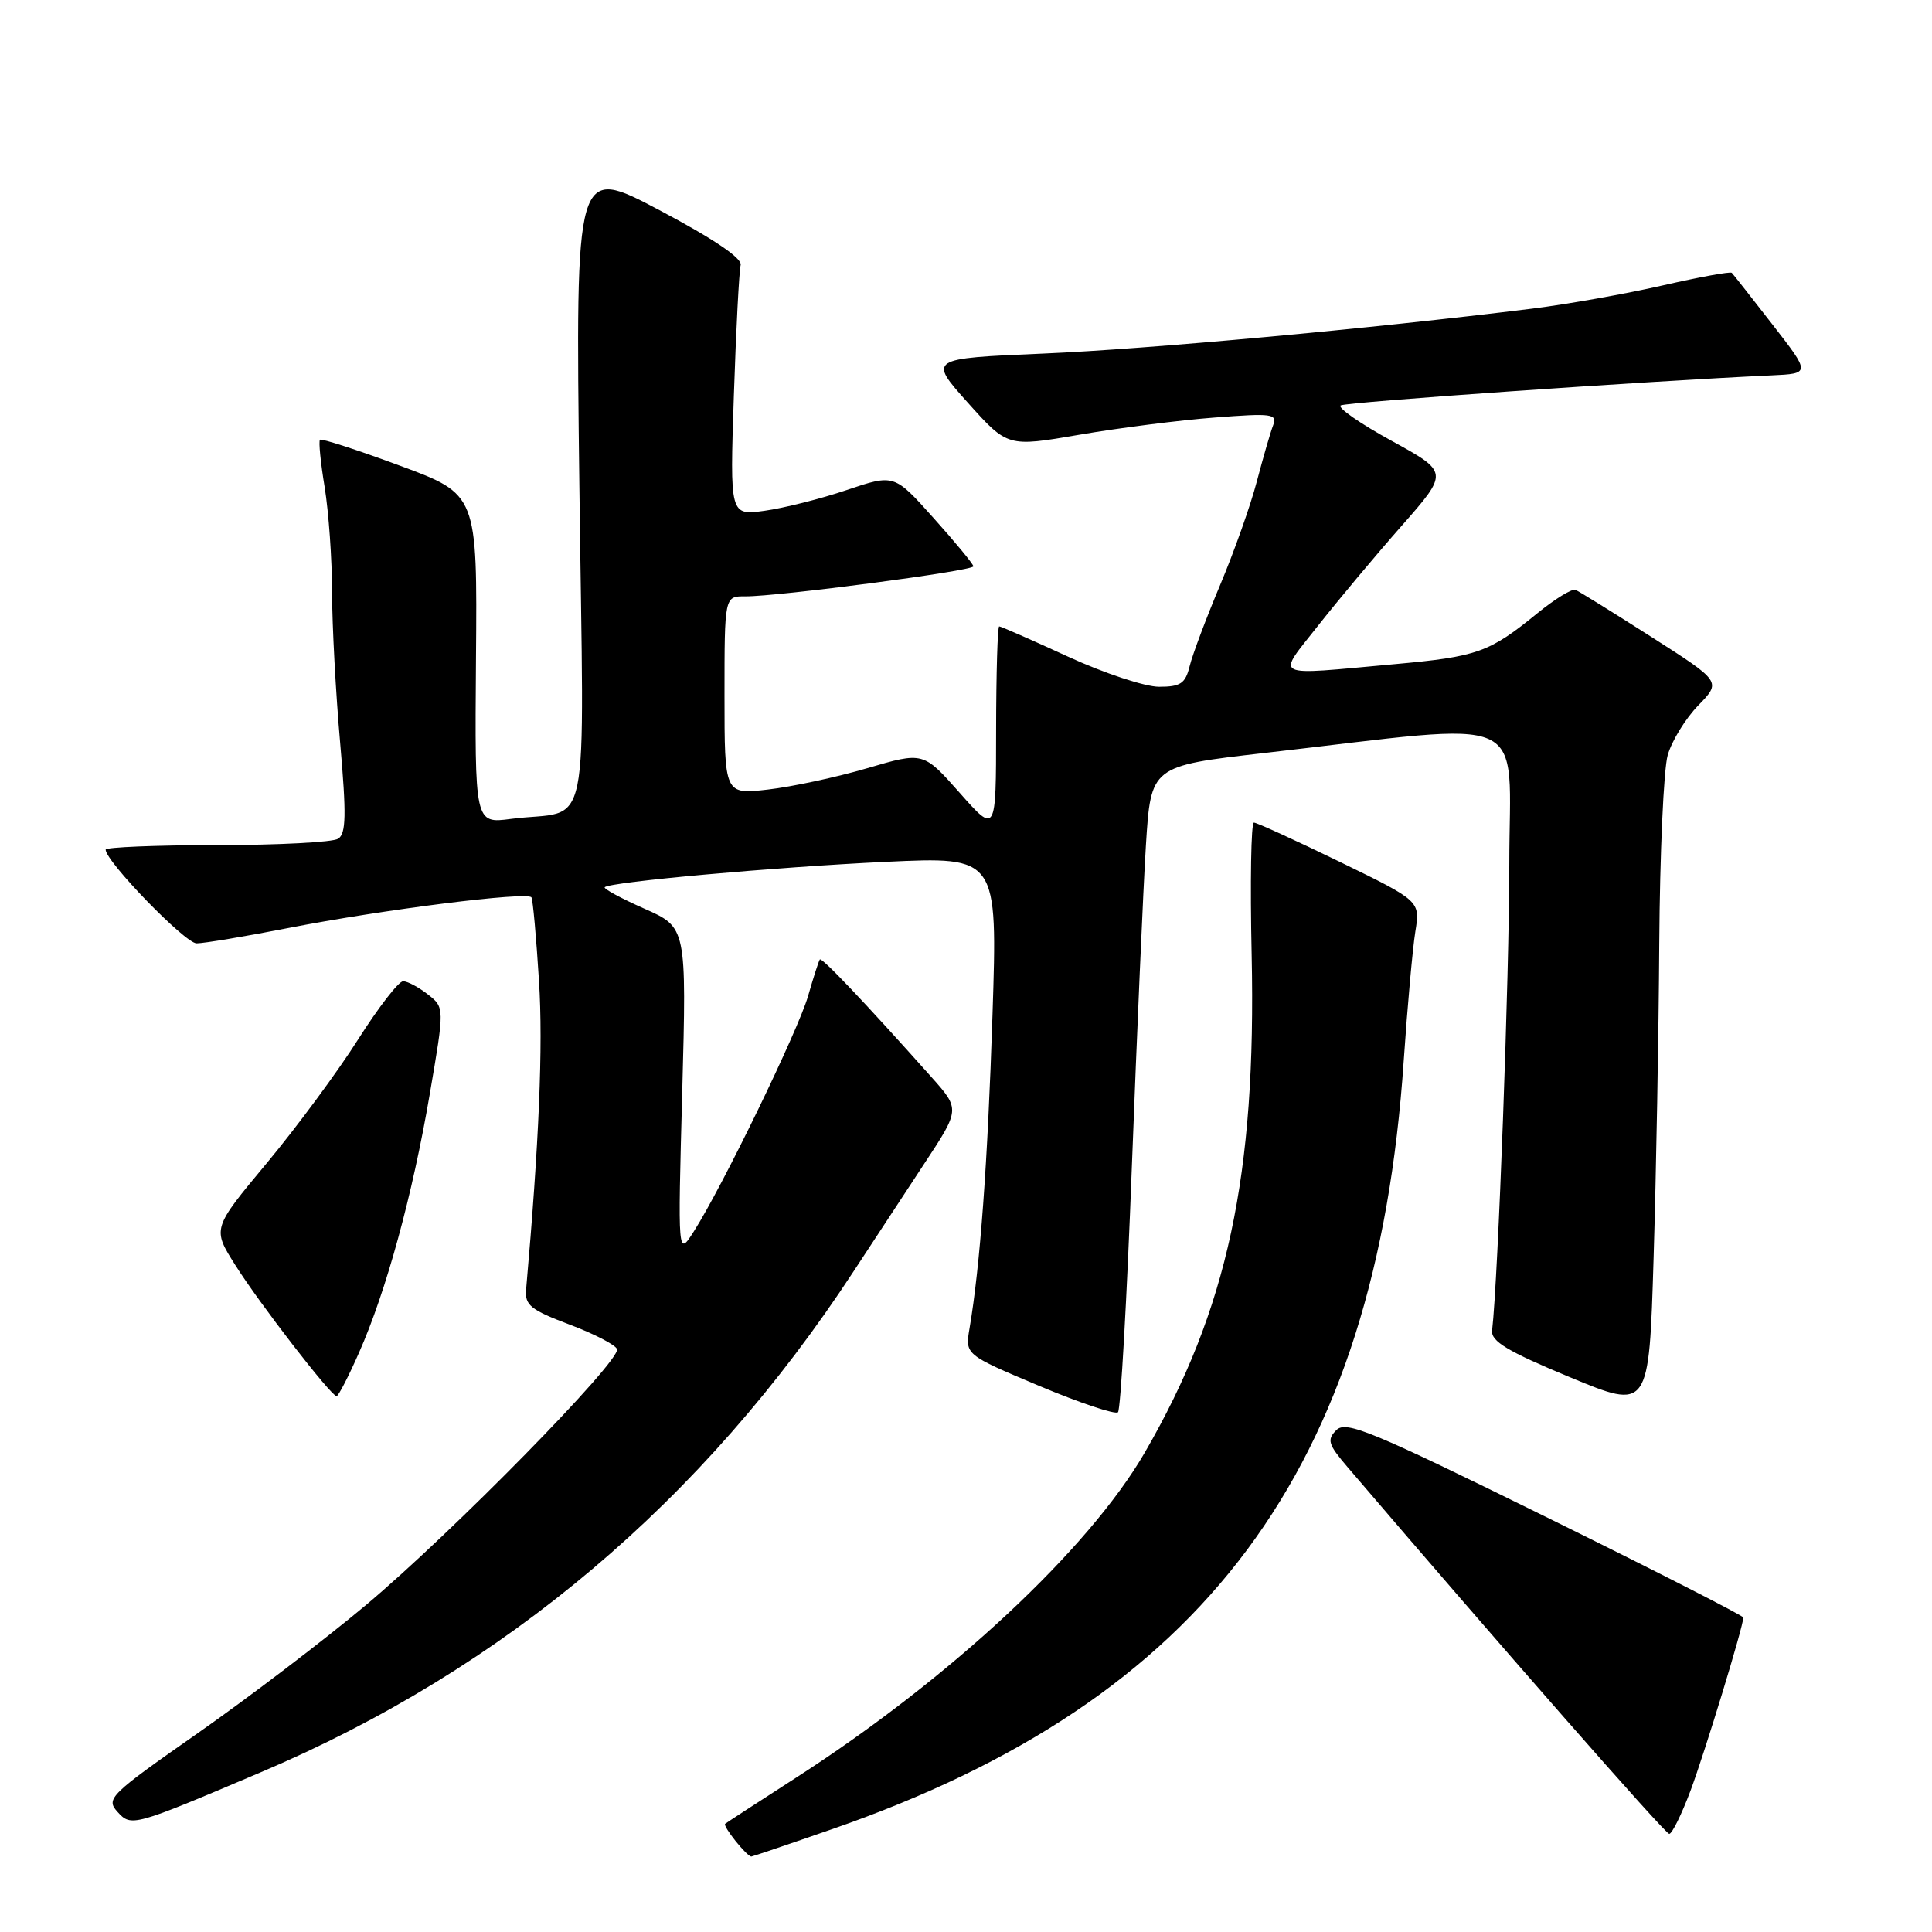 <?xml version="1.0" encoding="UTF-8" standalone="no"?>
<!DOCTYPE svg PUBLIC "-//W3C//DTD SVG 1.1//EN" "http://www.w3.org/Graphics/SVG/1.1/DTD/svg11.dtd" >
<svg xmlns="http://www.w3.org/2000/svg" xmlns:xlink="http://www.w3.org/1999/xlink" version="1.1" viewBox="0 0 256 256">
 <g >
 <path fill="currentColor"
d=" M 110.15 242.41 C 159.57 225.29 182.35 194.70 186.00 140.54 C 186.49 133.37 187.18 125.67 187.54 123.44 C 188.19 119.39 188.19 119.39 177.51 114.19 C 171.64 111.34 166.53 109.00 166.15 109.00 C 165.77 109.00 165.64 116.88 165.85 126.51 C 166.48 155.70 162.66 173.52 151.70 192.45 C 144.28 205.27 125.91 222.40 105.50 235.54 C 100.55 238.73 96.32 241.48 96.09 241.66 C 95.72 241.95 98.96 246.00 99.56 246.00 C 99.69 246.00 104.46 244.39 110.15 242.41 Z  M 224.00 237.28 C 225.90 232.20 231.00 215.48 231.00 214.33 C 231.00 214.09 219.20 208.07 204.77 200.96 C 181.75 189.62 178.36 188.21 177.08 189.49 C 175.79 190.78 175.98 191.38 178.56 194.40 C 198.61 217.87 220.64 243.00 221.18 243.00 C 221.55 243.00 222.82 240.43 224.00 237.28 Z  M 34.50 234.86 C 66.87 221.13 93.17 198.91 113.08 168.50 C 115.60 164.65 119.81 158.23 122.44 154.24 C 127.22 146.99 127.22 146.99 123.44 142.74 C 114.51 132.73 108.88 126.80 108.63 127.14 C 108.48 127.34 107.78 129.52 107.07 131.99 C 105.74 136.59 95.71 157.26 91.93 163.18 C 89.81 166.50 89.81 166.50 90.40 144.69 C 90.98 122.88 90.98 122.88 85.37 120.40 C 82.28 119.03 79.92 117.75 80.13 117.56 C 80.85 116.86 102.71 114.89 117.35 114.20 C 132.19 113.50 132.19 113.50 131.51 134.50 C 130.87 154.15 129.87 167.77 128.47 176.00 C 127.87 179.50 127.87 179.50 137.68 183.63 C 143.08 185.90 147.79 187.47 148.14 187.13 C 148.49 186.78 149.32 172.10 149.98 154.50 C 150.65 136.90 151.48 117.78 151.84 112.00 C 152.50 101.50 152.50 101.50 167.50 99.78 C 203.51 95.66 200.00 94.07 199.99 114.46 C 199.99 129.32 198.51 169.42 197.71 176.31 C 197.55 177.73 199.78 179.07 208.00 182.48 C 218.50 186.84 218.50 186.84 219.11 166.67 C 219.45 155.58 219.79 136.82 219.86 124.99 C 219.94 113.16 220.44 101.94 220.98 100.06 C 221.52 98.17 223.34 95.21 225.03 93.47 C 228.09 90.32 228.09 90.32 218.84 84.41 C 213.75 81.16 209.22 78.35 208.76 78.16 C 208.31 77.97 206.04 79.36 203.72 81.25 C 197.32 86.47 195.79 87.01 184.73 88.01 C 168.24 89.50 169.12 89.95 174.67 82.88 C 177.32 79.52 182.29 73.57 185.73 69.67 C 191.97 62.57 191.97 62.57 184.39 58.41 C 180.21 56.12 177.18 54.01 177.65 53.72 C 178.37 53.28 218.09 50.51 234.71 49.74 C 239.91 49.50 239.91 49.50 234.86 43.00 C 232.08 39.42 229.66 36.34 229.47 36.15 C 229.29 35.96 225.17 36.71 220.32 37.82 C 215.47 38.93 207.68 40.32 203.00 40.90 C 181.55 43.56 152.16 46.26 138.25 46.85 C 123.00 47.50 123.00 47.50 128.25 53.37 C 133.51 59.24 133.51 59.24 143.00 57.61 C 148.23 56.71 156.29 55.68 160.92 55.33 C 168.57 54.74 169.28 54.83 168.69 56.37 C 168.33 57.30 167.37 60.64 166.54 63.78 C 165.72 66.93 163.53 73.10 161.68 77.50 C 159.83 81.90 158.01 86.74 157.64 88.25 C 157.07 90.57 156.44 91.00 153.58 91.00 C 151.72 91.00 146.28 89.20 141.50 87.00 C 136.72 84.80 132.62 83.00 132.40 83.00 C 132.18 83.00 132.00 89.19 131.99 96.75 C 131.98 110.50 131.98 110.50 127.16 105.05 C 122.34 99.61 122.34 99.61 114.92 101.79 C 110.84 102.99 104.91 104.26 101.75 104.62 C 96.00 105.28 96.00 105.28 96.00 92.14 C 96.00 79.00 96.00 79.00 98.75 79.02 C 103.13 79.04 129.00 75.64 128.98 75.04 C 128.96 74.74 126.60 71.87 123.72 68.66 C 118.49 62.81 118.49 62.81 112.20 64.93 C 108.75 66.10 103.84 67.33 101.31 67.68 C 96.71 68.31 96.71 68.31 97.24 52.41 C 97.53 43.66 97.94 35.88 98.14 35.12 C 98.37 34.23 94.57 31.66 87.38 27.85 C 76.25 21.97 76.25 21.97 76.77 64.43 C 77.36 112.59 78.49 107.11 67.70 108.51 C 62.90 109.14 62.90 109.14 63.07 87.32 C 63.25 65.50 63.25 65.50 53.00 61.71 C 47.36 59.62 42.59 58.08 42.40 58.27 C 42.20 58.46 42.48 61.30 43.02 64.56 C 43.55 67.83 44.00 74.10 44.00 78.50 C 44.01 82.90 44.49 91.86 45.07 98.41 C 45.91 107.99 45.86 110.48 44.80 111.14 C 44.09 111.60 36.86 111.98 28.75 111.98 C 20.64 111.99 14.00 112.26 14.00 112.58 C 14.00 114.14 24.53 125.00 26.05 125.00 C 27.01 125.00 32.47 124.09 38.19 122.97 C 50.73 120.52 69.95 118.10 70.42 118.91 C 70.61 119.24 71.06 124.22 71.42 130.00 C 71.97 138.62 71.43 151.37 69.71 170.88 C 69.53 172.94 70.32 173.57 75.46 175.51 C 78.73 176.74 81.57 178.21 81.76 178.77 C 82.27 180.31 59.91 203.10 48.50 212.67 C 43.00 217.28 32.97 224.92 26.21 229.65 C 14.54 237.81 14.00 238.34 15.56 240.07 C 17.39 242.09 17.59 242.04 34.50 234.86 Z  M 47.56 179.26 C 51.17 171.12 54.66 158.36 56.94 145.00 C 58.91 133.50 58.91 133.50 56.70 131.77 C 55.49 130.82 54.02 130.03 53.42 130.02 C 52.83 130.01 50.15 133.48 47.45 137.73 C 44.76 141.98 39.31 149.36 35.34 154.13 C 28.12 162.80 28.12 162.80 31.19 167.65 C 34.42 172.78 43.88 185.00 44.60 185.00 C 44.83 185.00 46.17 182.42 47.56 179.26 Z "/>
</g>
</svg>